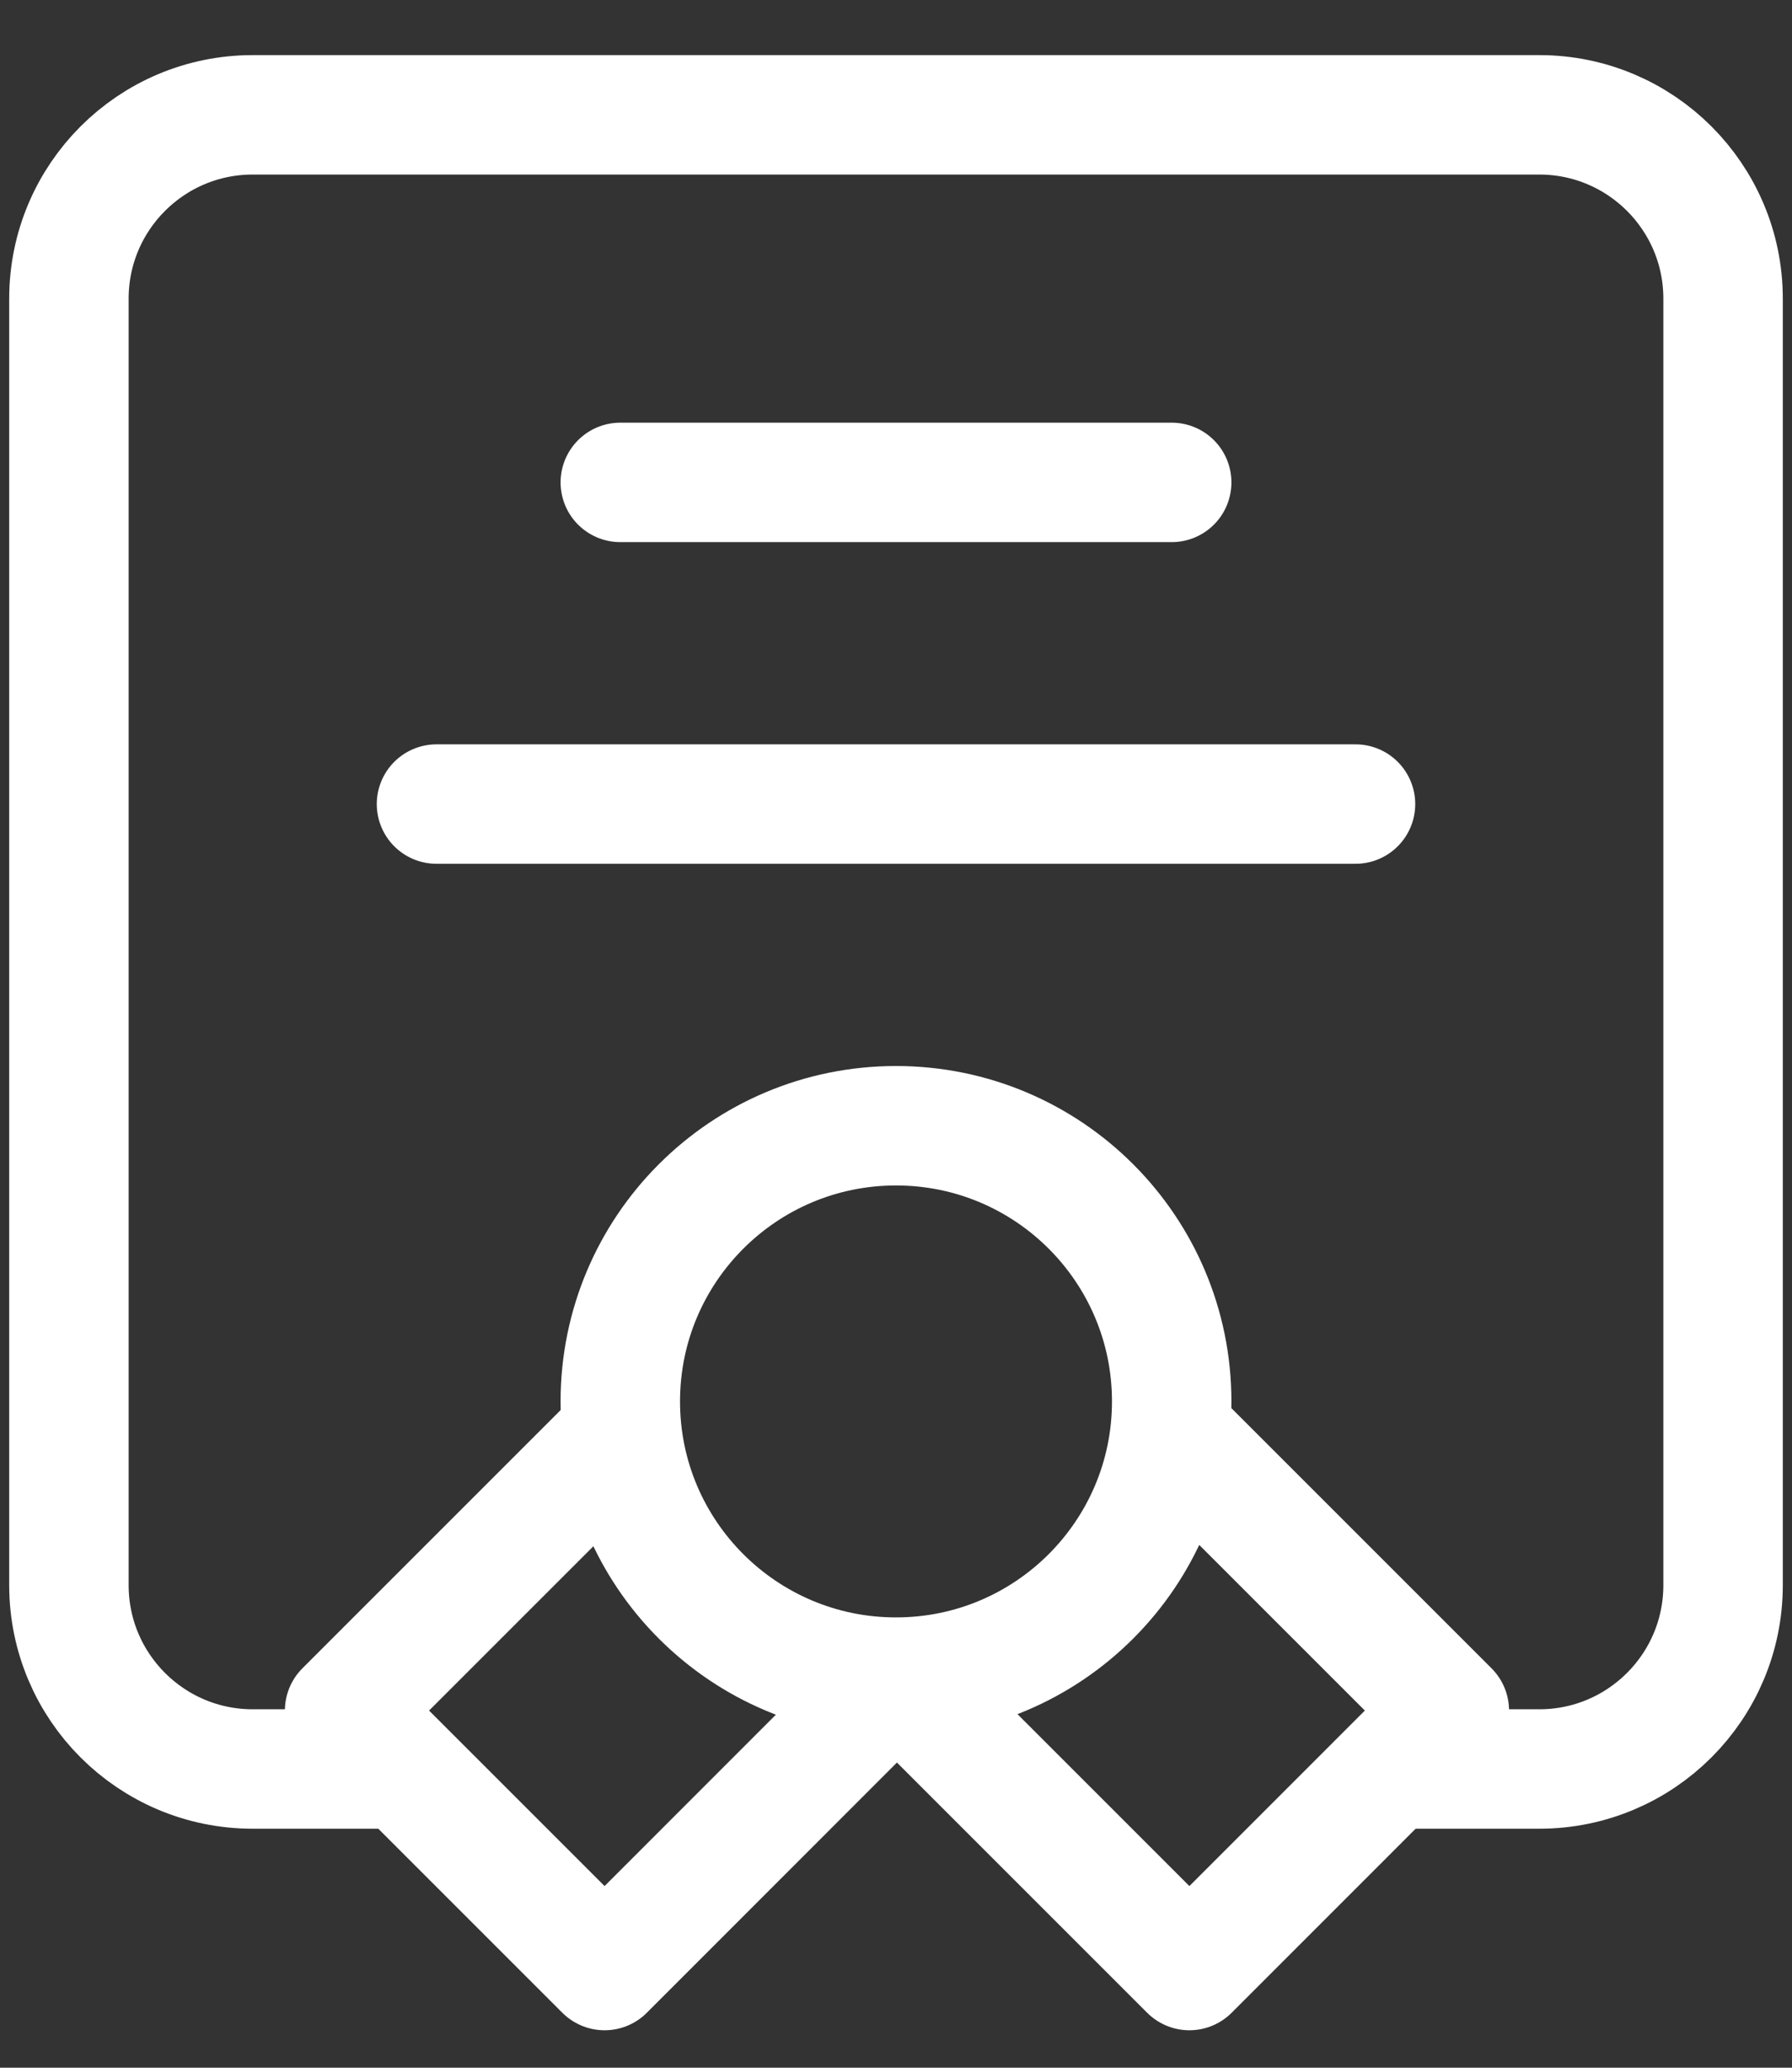 <svg width="26" height="30" viewBox="0 0 26 30" fill="none" xmlns="http://www.w3.org/2000/svg">
<rect x="0" y="0" width="26" height="30" fill="#333333" stroke="none"/>
<path d="M5.667 25.666H3.667C2.194 25.666 1 24.472 1 22.999V4.333C1 2.86 2.194 1.666 3.667 1.666H22.333C23.806 1.666 25 2.86 25 4.333V22.999C25 24.472 23.806 25.666 22.333 25.666H20.333M13 24.333C15.209 24.333 17 22.542 17 20.333C17 18.123 15.209 16.333 13 16.333C10.791 16.333 9 18.123 9 20.333C9 22.542 10.791 24.333 13 24.333ZM13 24.333L13.028 24.332L8.772 28.59L5 24.818L9.026 20.792M13 24.333L17.257 28.59L21.028 24.818L17.002 20.792M9 6.999H17M6.333 11.666H19.667" stroke="white" stroke-width="1.733" stroke-linecap="round" stroke-linejoin="round"/>
</svg>
